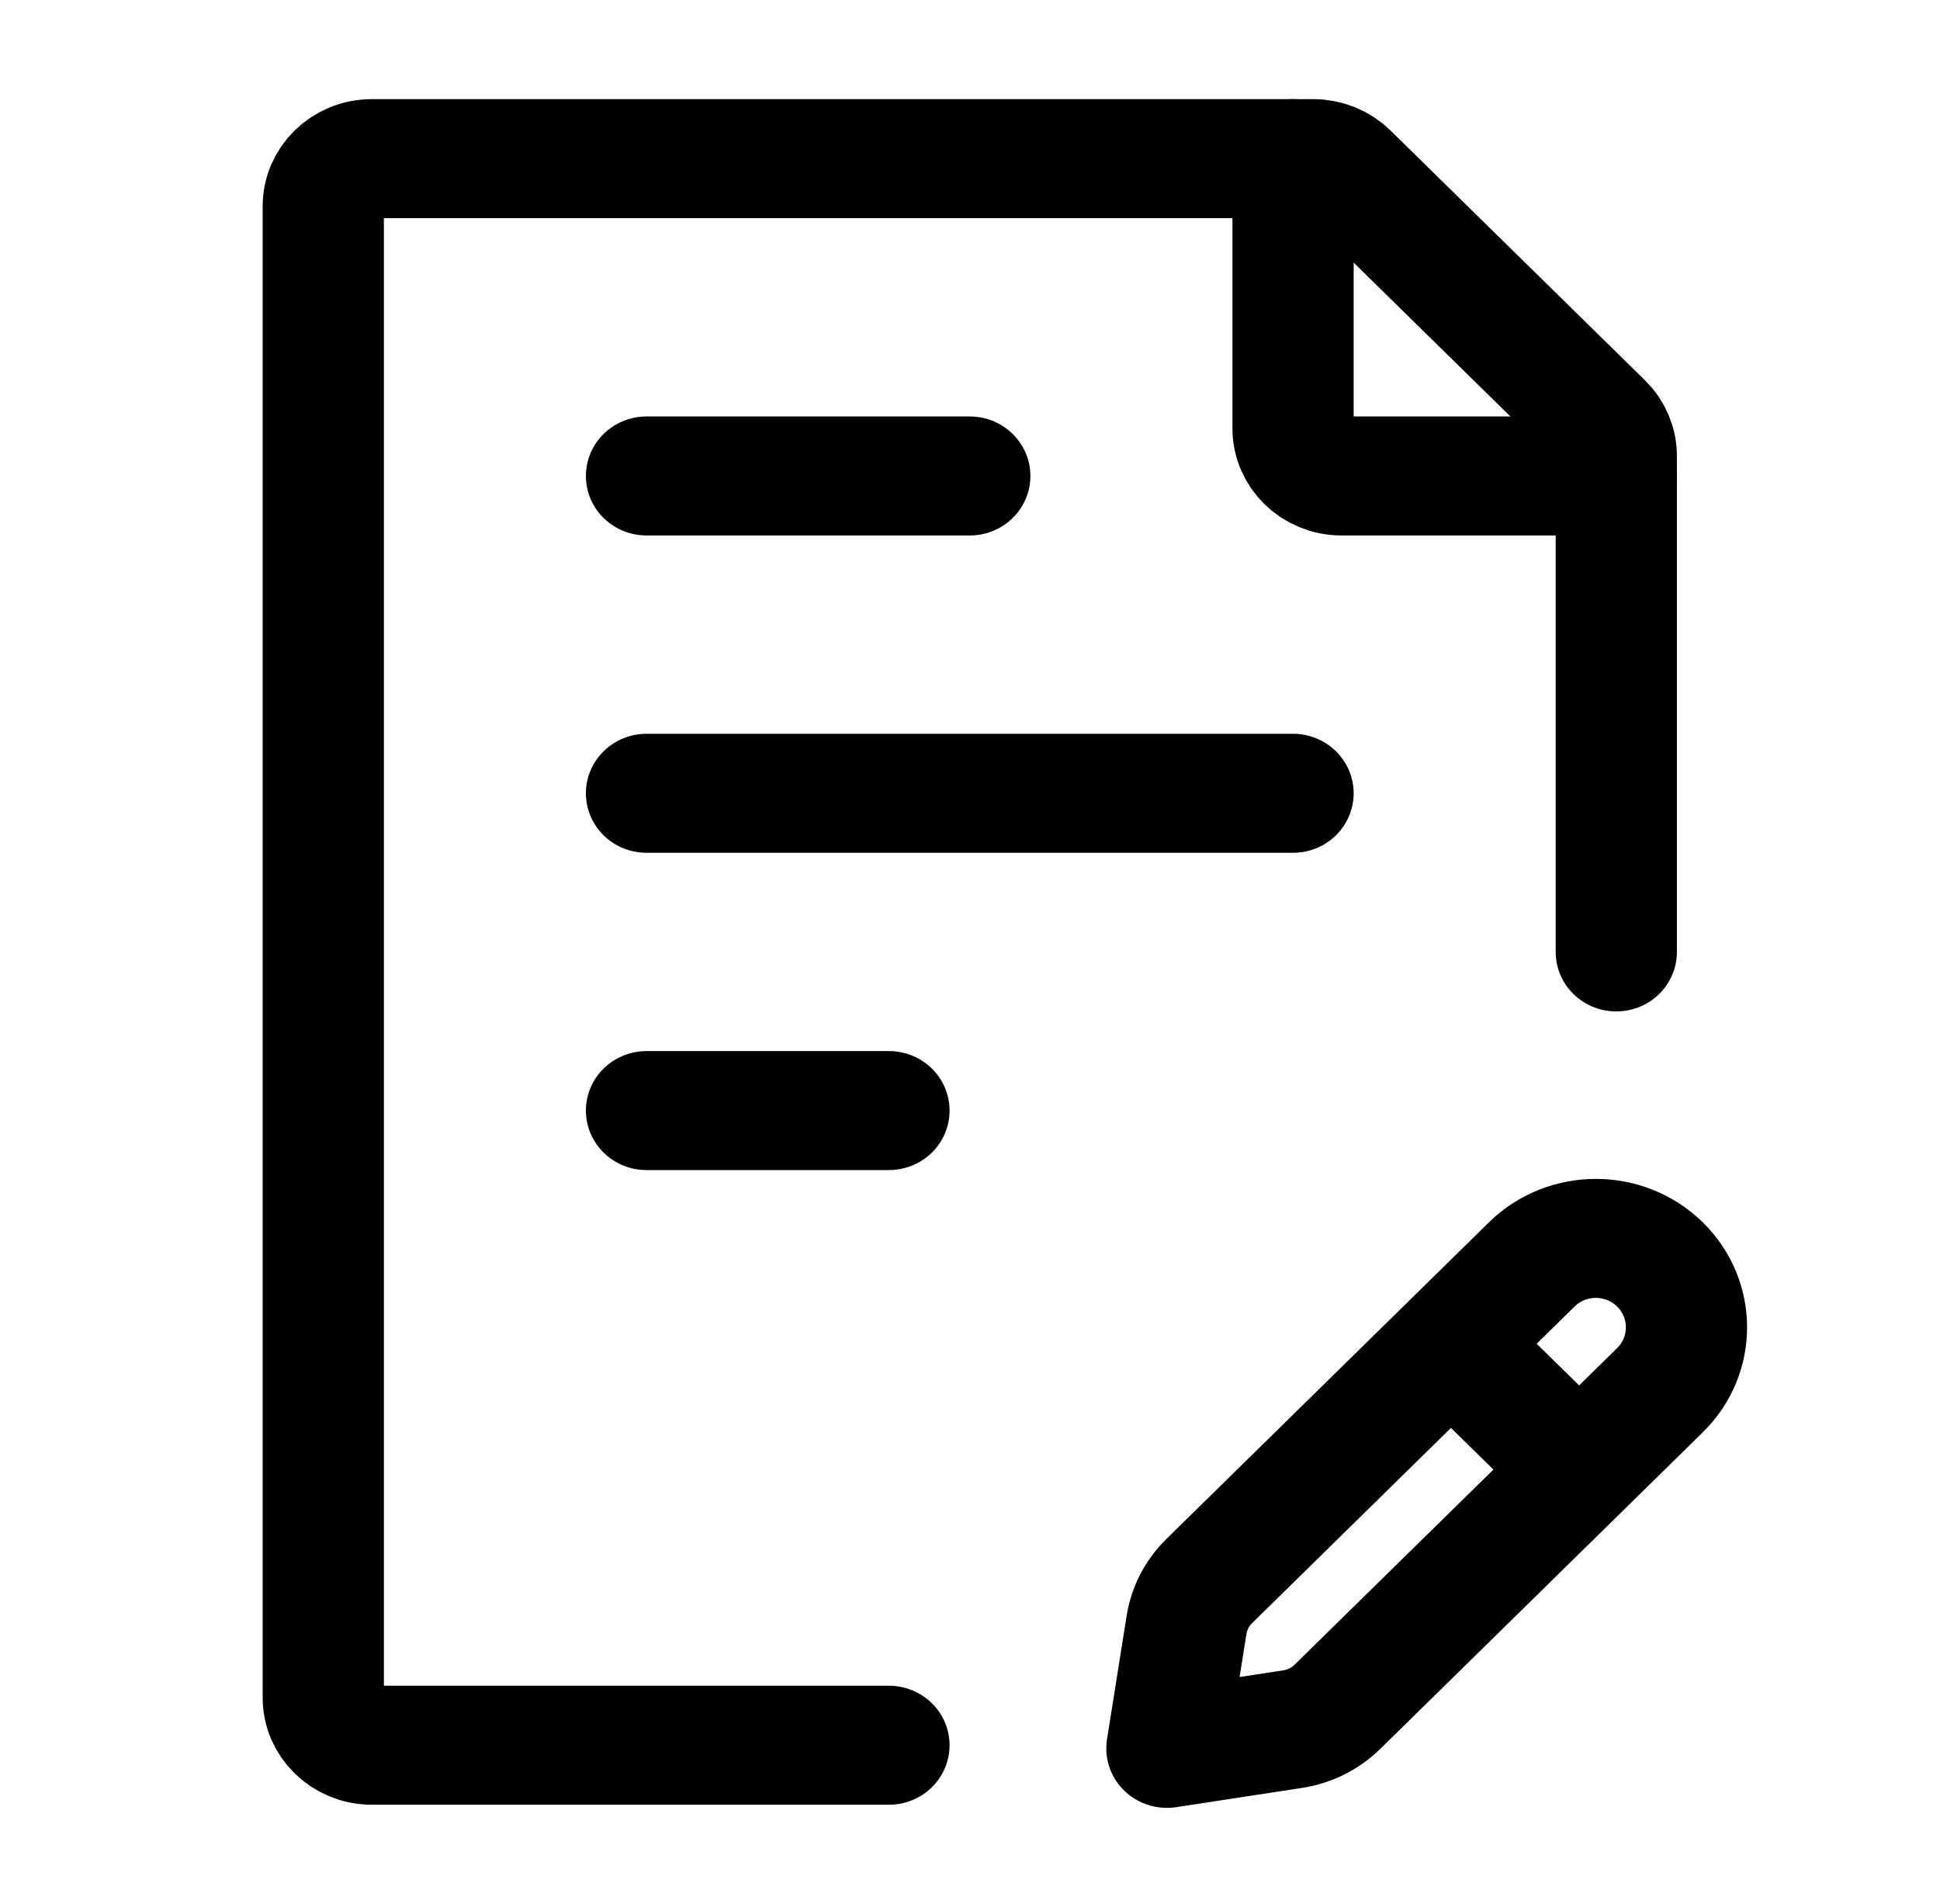 <svg width="53" height="52" xmlns="http://www.w3.org/2000/svg" xmlns:xlink="http://www.w3.org/1999/xlink" xml:space="preserve" overflow="hidden"><g transform="translate(-462 -473)"><path d="M43.333 26 43.333 12.455C43.333 12.11 43.196 11.78 42.953 11.536L36.131 4.714C35.887 4.47 35.556 4.333 35.212 4.333L9.967 4.333C9.249 4.333 8.667 4.915 8.667 5.633L8.667 46.367C8.667 47.085 9.249 47.667 9.967 47.667L23.833 47.667" stroke="#000000" stroke-width="3.25" stroke-linecap="round" stroke-linejoin="round" fill="none" transform="matrix(1.019 0 0 1 462 473)"/><path d="M17.333 21.667 34.667 21.667M17.333 13 26 13M17.333 30.333 23.833 30.333" stroke="#000000" stroke-width="3.25" stroke-linecap="round" stroke-linejoin="round" fill="none" transform="matrix(1.019 0 0 1 462 473)"/><path d="M38.901 36.702 41.067 34.535C42.016 33.587 43.554 33.587 44.503 34.535L44.503 34.535C45.452 35.484 45.452 37.023 44.503 37.971L42.337 40.138M38.901 36.702 32.42 43.183C32.095 43.508 31.882 43.927 31.811 44.381L31.285 47.753 34.657 47.227C35.111 47.157 35.531 46.943 35.855 46.619L42.337 40.138M38.901 36.702 42.337 40.138" stroke="#000000" stroke-width="3.25" stroke-linecap="round" stroke-linejoin="round" fill="none" transform="matrix(1.019 0 0 1 462 473)"/><path d="M34.667 4.333 34.667 11.7C34.667 12.418 35.249 13 35.967 13L43.333 13" stroke="#000000" stroke-width="3.25" stroke-linecap="round" stroke-linejoin="round" fill="none" transform="matrix(1.019 0 0 1 462 473)"/></g></svg>